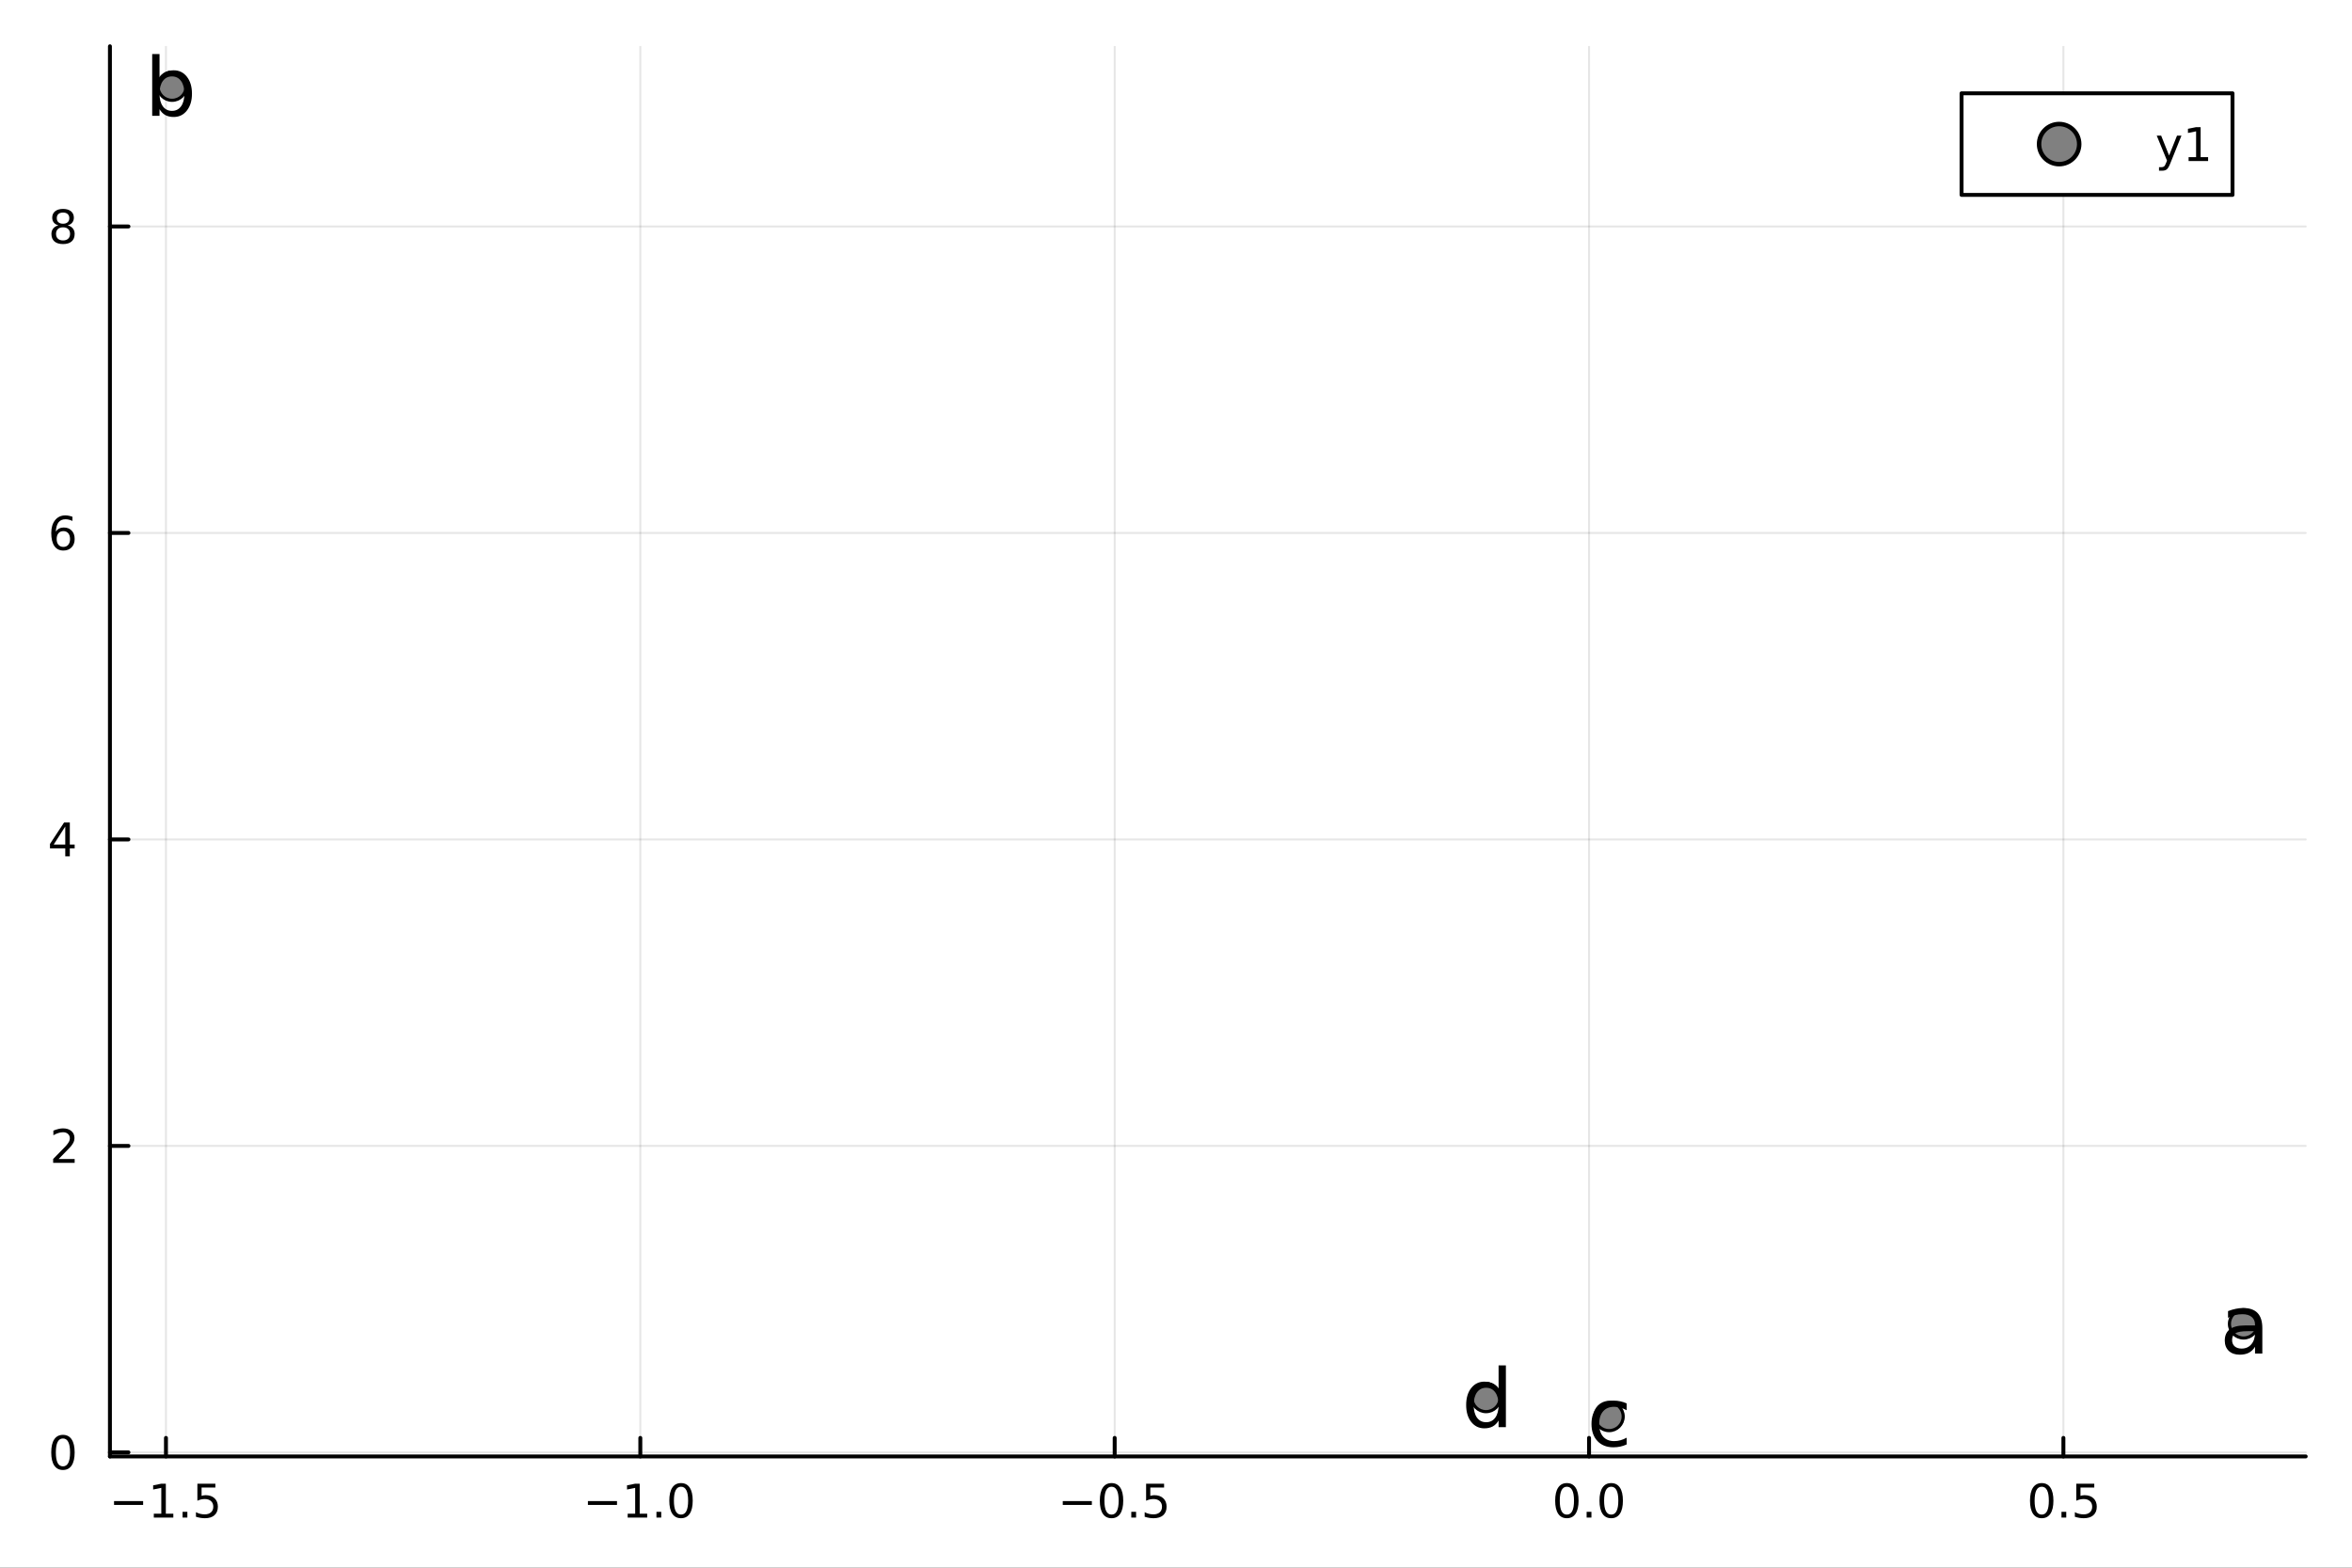 <?xml version="1.0" encoding="utf-8"?>
<svg xmlns="http://www.w3.org/2000/svg" xmlns:xlink="http://www.w3.org/1999/xlink" width="600" height="400" viewBox="0 0 2400 1600">
<rect x="0" y="0" width="2400" height="1600" fill="#333333" stroke="none"/>
<defs>
  <clipPath id="clip700">
    <rect x="0" y="0" width="2400" height="1600"/>
  </clipPath>
</defs>
<path clip-path="url(#clip700)" d="M0 1600 L2400 1600 L2400 0 L0 0  Z" fill="#ffffff" fill-rule="evenodd" fill-opacity="1"/>
<defs>
  <clipPath id="clip701">
    <rect x="480" y="0" width="1681" height="1600"/>
  </clipPath>
</defs>
<path clip-path="url(#clip700)" d="M112.177 1486.45 L2352.76 1486.45 L2352.76 47.244 L112.177 47.244  Z" fill="#ffffff" fill-rule="evenodd" fill-opacity="1"/>
<defs>
  <clipPath id="clip702">
    <rect x="112" y="47" width="2242" height="1440"/>
  </clipPath>
</defs>
<polyline clip-path="url(#clip702)" style="stroke:#000000; stroke-linecap:round; stroke-linejoin:round; stroke-width:2; stroke-opacity:0.1; fill:none" points="169.345,1486.45 169.345,47.244 "/>
<polyline clip-path="url(#clip702)" style="stroke:#000000; stroke-linecap:round; stroke-linejoin:round; stroke-width:2; stroke-opacity:0.1; fill:none" points="653.385,1486.45 653.385,47.244 "/>
<polyline clip-path="url(#clip702)" style="stroke:#000000; stroke-linecap:round; stroke-linejoin:round; stroke-width:2; stroke-opacity:0.1; fill:none" points="1137.43,1486.45 1137.43,47.244 "/>
<polyline clip-path="url(#clip702)" style="stroke:#000000; stroke-linecap:round; stroke-linejoin:round; stroke-width:2; stroke-opacity:0.1; fill:none" points="1621.47,1486.45 1621.47,47.244 "/>
<polyline clip-path="url(#clip702)" style="stroke:#000000; stroke-linecap:round; stroke-linejoin:round; stroke-width:2; stroke-opacity:0.1; fill:none" points="2105.51,1486.45 2105.51,47.244 "/>
<polyline clip-path="url(#clip702)" style="stroke:#000000; stroke-linecap:round; stroke-linejoin:round; stroke-width:2; stroke-opacity:0.1; fill:none" points="112.177,1482.33 2352.76,1482.33 "/>
<polyline clip-path="url(#clip702)" style="stroke:#000000; stroke-linecap:round; stroke-linejoin:round; stroke-width:2; stroke-opacity:0.1; fill:none" points="112.177,1169.53 2352.76,1169.53 "/>
<polyline clip-path="url(#clip702)" style="stroke:#000000; stroke-linecap:round; stroke-linejoin:round; stroke-width:2; stroke-opacity:0.1; fill:none" points="112.177,856.733 2352.76,856.733 "/>
<polyline clip-path="url(#clip702)" style="stroke:#000000; stroke-linecap:round; stroke-linejoin:round; stroke-width:2; stroke-opacity:0.1; fill:none" points="112.177,543.934 2352.76,543.934 "/>
<polyline clip-path="url(#clip702)" style="stroke:#000000; stroke-linecap:round; stroke-linejoin:round; stroke-width:2; stroke-opacity:0.1; fill:none" points="112.177,231.134 2352.76,231.134 "/>
<polyline clip-path="url(#clip700)" style="stroke:#000000; stroke-linecap:round; stroke-linejoin:round; stroke-width:4; stroke-opacity:1; fill:none" points="112.177,1486.45 2352.76,1486.45 "/>
<polyline clip-path="url(#clip700)" style="stroke:#000000; stroke-linecap:round; stroke-linejoin:round; stroke-width:4; stroke-opacity:1; fill:none" points="169.345,1486.45 169.345,1467.55 "/>
<polyline clip-path="url(#clip700)" style="stroke:#000000; stroke-linecap:round; stroke-linejoin:round; stroke-width:4; stroke-opacity:1; fill:none" points="653.385,1486.45 653.385,1467.55 "/>
<polyline clip-path="url(#clip700)" style="stroke:#000000; stroke-linecap:round; stroke-linejoin:round; stroke-width:4; stroke-opacity:1; fill:none" points="1137.43,1486.45 1137.43,1467.55 "/>
<polyline clip-path="url(#clip700)" style="stroke:#000000; stroke-linecap:round; stroke-linejoin:round; stroke-width:4; stroke-opacity:1; fill:none" points="1621.47,1486.45 1621.47,1467.55 "/>
<polyline clip-path="url(#clip700)" style="stroke:#000000; stroke-linecap:round; stroke-linejoin:round; stroke-width:4; stroke-opacity:1; fill:none" points="2105.51,1486.45 2105.51,1467.55 "/>
<path clip-path="url(#clip700)" d="M116.371 1532.02 L146.047 1532.02 L146.047 1535.95 L116.371 1535.95 L116.371 1532.02 Z" fill="#000000" fill-rule="nonzero" fill-opacity="1" /><path clip-path="url(#clip700)" d="M156.95 1544.91 L164.588 1544.91 L164.588 1518.55 L156.278 1520.21 L156.278 1515.95 L164.542 1514.29 L169.218 1514.29 L169.218 1544.91 L176.857 1544.91 L176.857 1548.85 L156.95 1548.85 L156.95 1544.91 Z" fill="#000000" fill-rule="nonzero" fill-opacity="1" /><path clip-path="url(#clip700)" d="M186.301 1542.97 L191.186 1542.97 L191.186 1548.85 L186.301 1548.85 L186.301 1542.97 Z" fill="#000000" fill-rule="nonzero" fill-opacity="1" /><path clip-path="url(#clip700)" d="M201.417 1514.29 L219.773 1514.29 L219.773 1518.22 L205.699 1518.22 L205.699 1526.7 Q206.718 1526.35 207.736 1526.19 Q208.755 1526 209.773 1526 Q215.56 1526 218.94 1529.17 Q222.32 1532.34 222.32 1537.76 Q222.32 1543.34 218.847 1546.44 Q215.375 1549.52 209.056 1549.52 Q206.88 1549.52 204.611 1549.15 Q202.366 1548.78 199.959 1548.04 L199.959 1543.34 Q202.042 1544.47 204.264 1545.03 Q206.486 1545.58 208.963 1545.58 Q212.968 1545.58 215.306 1543.48 Q217.644 1541.37 217.644 1537.76 Q217.644 1534.15 215.306 1532.04 Q212.968 1529.94 208.963 1529.94 Q207.088 1529.94 205.213 1530.35 Q203.361 1530.77 201.417 1531.65 L201.417 1514.29 Z" fill="#000000" fill-rule="nonzero" fill-opacity="1" /><path clip-path="url(#clip700)" d="M599.913 1532.02 L629.589 1532.02 L629.589 1535.95 L599.913 1535.95 L599.913 1532.02 Z" fill="#000000" fill-rule="nonzero" fill-opacity="1" /><path clip-path="url(#clip700)" d="M640.492 1544.91 L648.131 1544.91 L648.131 1518.55 L639.821 1520.21 L639.821 1515.95 L648.084 1514.29 L652.76 1514.29 L652.76 1544.91 L660.399 1544.91 L660.399 1548.85 L640.492 1548.85 L640.492 1544.91 Z" fill="#000000" fill-rule="nonzero" fill-opacity="1" /><path clip-path="url(#clip700)" d="M669.844 1542.97 L674.728 1542.97 L674.728 1548.85 L669.844 1548.85 L669.844 1542.97 Z" fill="#000000" fill-rule="nonzero" fill-opacity="1" /><path clip-path="url(#clip700)" d="M694.913 1517.37 Q691.302 1517.37 689.473 1520.93 Q687.668 1524.47 687.668 1531.6 Q687.668 1538.71 689.473 1542.27 Q691.302 1545.82 694.913 1545.82 Q698.547 1545.82 700.353 1542.27 Q702.181 1538.71 702.181 1531.6 Q702.181 1524.47 700.353 1520.93 Q698.547 1517.37 694.913 1517.37 M694.913 1513.66 Q700.723 1513.66 703.779 1518.27 Q706.857 1522.85 706.857 1531.6 Q706.857 1540.33 703.779 1544.94 Q700.723 1549.52 694.913 1549.52 Q689.103 1549.52 686.024 1544.94 Q682.969 1540.33 682.969 1531.6 Q682.969 1522.85 686.024 1518.27 Q689.103 1513.66 694.913 1513.66 Z" fill="#000000" fill-rule="nonzero" fill-opacity="1" /><path clip-path="url(#clip700)" d="M1084.45 1532.02 L1114.13 1532.02 L1114.13 1535.95 L1084.45 1535.95 L1084.45 1532.02 Z" fill="#000000" fill-rule="nonzero" fill-opacity="1" /><path clip-path="url(#clip700)" d="M1134.22 1517.37 Q1130.61 1517.37 1128.78 1520.93 Q1126.97 1524.47 1126.97 1531.6 Q1126.97 1538.71 1128.78 1542.27 Q1130.61 1545.82 1134.22 1545.82 Q1137.85 1545.82 1139.66 1542.27 Q1141.49 1538.71 1141.49 1531.6 Q1141.49 1524.47 1139.66 1520.93 Q1137.85 1517.37 1134.22 1517.37 M1134.22 1513.66 Q1140.03 1513.66 1143.09 1518.27 Q1146.16 1522.85 1146.16 1531.6 Q1146.16 1540.33 1143.09 1544.94 Q1140.03 1549.52 1134.22 1549.52 Q1128.41 1549.52 1125.33 1544.94 Q1122.28 1540.33 1122.28 1531.6 Q1122.28 1522.85 1125.33 1518.27 Q1128.41 1513.66 1134.22 1513.66 Z" fill="#000000" fill-rule="nonzero" fill-opacity="1" /><path clip-path="url(#clip700)" d="M1154.38 1542.97 L1159.27 1542.97 L1159.27 1548.85 L1154.38 1548.85 L1154.38 1542.97 Z" fill="#000000" fill-rule="nonzero" fill-opacity="1" /><path clip-path="url(#clip700)" d="M1169.5 1514.29 L1187.85 1514.29 L1187.85 1518.22 L1173.78 1518.22 L1173.78 1526.7 Q1174.8 1526.35 1175.82 1526.19 Q1176.83 1526 1177.85 1526 Q1183.64 1526 1187.02 1529.17 Q1190.4 1532.34 1190.4 1537.76 Q1190.4 1543.34 1186.93 1546.44 Q1183.46 1549.52 1177.14 1549.52 Q1174.96 1549.52 1172.69 1549.15 Q1170.45 1548.78 1168.04 1548.04 L1168.04 1543.34 Q1170.12 1544.47 1172.34 1545.03 Q1174.57 1545.58 1177.04 1545.58 Q1181.05 1545.58 1183.39 1543.48 Q1185.72 1541.37 1185.72 1537.76 Q1185.72 1534.15 1183.39 1532.04 Q1181.05 1529.94 1177.04 1529.94 Q1175.17 1529.94 1173.29 1530.35 Q1171.44 1530.77 1169.5 1531.65 L1169.5 1514.29 Z" fill="#000000" fill-rule="nonzero" fill-opacity="1" /><path clip-path="url(#clip700)" d="M1598.85 1517.37 Q1595.24 1517.37 1593.41 1520.93 Q1591.6 1524.47 1591.6 1531.6 Q1591.6 1538.71 1593.41 1542.27 Q1595.24 1545.82 1598.85 1545.82 Q1602.48 1545.82 1604.29 1542.27 Q1606.12 1538.71 1606.12 1531.6 Q1606.12 1524.47 1604.29 1520.93 Q1602.48 1517.37 1598.85 1517.37 M1598.85 1513.66 Q1604.66 1513.66 1607.72 1518.27 Q1610.79 1522.85 1610.79 1531.6 Q1610.79 1540.33 1607.72 1544.94 Q1604.66 1549.52 1598.85 1549.52 Q1593.04 1549.52 1589.96 1544.94 Q1586.91 1540.33 1586.91 1531.6 Q1586.91 1522.85 1589.96 1518.27 Q1593.04 1513.66 1598.85 1513.66 Z" fill="#000000" fill-rule="nonzero" fill-opacity="1" /><path clip-path="url(#clip700)" d="M1619.01 1542.97 L1623.9 1542.97 L1623.9 1548.85 L1619.01 1548.85 L1619.01 1542.97 Z" fill="#000000" fill-rule="nonzero" fill-opacity="1" /><path clip-path="url(#clip700)" d="M1644.08 1517.37 Q1640.47 1517.37 1638.64 1520.93 Q1636.84 1524.47 1636.84 1531.6 Q1636.84 1538.71 1638.64 1542.27 Q1640.47 1545.82 1644.08 1545.82 Q1647.72 1545.82 1649.52 1542.27 Q1651.35 1538.71 1651.35 1531.6 Q1651.35 1524.47 1649.52 1520.93 Q1647.72 1517.37 1644.08 1517.37 M1644.08 1513.66 Q1649.89 1513.66 1652.95 1518.27 Q1656.03 1522.85 1656.03 1531.6 Q1656.03 1540.33 1652.95 1544.94 Q1649.89 1549.52 1644.08 1549.52 Q1638.27 1549.52 1635.19 1544.94 Q1632.14 1540.33 1632.14 1531.6 Q1632.14 1522.85 1635.19 1518.27 Q1638.27 1513.66 1644.08 1513.66 Z" fill="#000000" fill-rule="nonzero" fill-opacity="1" /><path clip-path="url(#clip700)" d="M2083.39 1517.37 Q2079.78 1517.37 2077.95 1520.93 Q2076.14 1524.47 2076.14 1531.6 Q2076.14 1538.71 2077.95 1542.27 Q2079.78 1545.82 2083.39 1545.82 Q2087.02 1545.82 2088.83 1542.27 Q2090.66 1538.71 2090.66 1531.6 Q2090.66 1524.47 2088.83 1520.93 Q2087.02 1517.37 2083.39 1517.37 M2083.39 1513.66 Q2089.2 1513.66 2092.25 1518.27 Q2095.33 1522.85 2095.33 1531.6 Q2095.33 1540.33 2092.25 1544.94 Q2089.2 1549.52 2083.39 1549.52 Q2077.58 1549.52 2074.5 1544.94 Q2071.44 1540.33 2071.44 1531.6 Q2071.44 1522.85 2074.5 1518.27 Q2077.58 1513.66 2083.39 1513.66 Z" fill="#000000" fill-rule="nonzero" fill-opacity="1" /><path clip-path="url(#clip700)" d="M2103.55 1542.97 L2108.43 1542.97 L2108.43 1548.85 L2103.55 1548.85 L2103.55 1542.97 Z" fill="#000000" fill-rule="nonzero" fill-opacity="1" /><path clip-path="url(#clip700)" d="M2118.67 1514.29 L2137.02 1514.29 L2137.02 1518.22 L2122.95 1518.22 L2122.95 1526.7 Q2123.97 1526.35 2124.98 1526.19 Q2126 1526 2127.02 1526 Q2132.81 1526 2136.19 1529.17 Q2139.57 1532.34 2139.57 1537.76 Q2139.57 1543.34 2136.1 1546.44 Q2132.62 1549.52 2126.3 1549.52 Q2124.13 1549.52 2121.86 1549.15 Q2119.61 1548.78 2117.21 1548.04 L2117.21 1543.34 Q2119.29 1544.47 2121.51 1545.03 Q2123.73 1545.58 2126.21 1545.58 Q2130.22 1545.58 2132.55 1543.48 Q2134.89 1541.37 2134.89 1537.76 Q2134.89 1534.15 2132.55 1532.04 Q2130.22 1529.94 2126.21 1529.94 Q2124.34 1529.94 2122.46 1530.35 Q2120.61 1530.77 2118.67 1531.65 L2118.67 1514.29 Z" fill="#000000" fill-rule="nonzero" fill-opacity="1" /><polyline clip-path="url(#clip700)" style="stroke:#000000; stroke-linecap:round; stroke-linejoin:round; stroke-width:4; stroke-opacity:1; fill:none" points="112.177,1486.45 112.177,47.244 "/>
<polyline clip-path="url(#clip700)" style="stroke:#000000; stroke-linecap:round; stroke-linejoin:round; stroke-width:4; stroke-opacity:1; fill:none" points="112.177,1482.33 131.075,1482.33 "/>
<polyline clip-path="url(#clip700)" style="stroke:#000000; stroke-linecap:round; stroke-linejoin:round; stroke-width:4; stroke-opacity:1; fill:none" points="112.177,1169.53 131.075,1169.53 "/>
<polyline clip-path="url(#clip700)" style="stroke:#000000; stroke-linecap:round; stroke-linejoin:round; stroke-width:4; stroke-opacity:1; fill:none" points="112.177,856.733 131.075,856.733 "/>
<polyline clip-path="url(#clip700)" style="stroke:#000000; stroke-linecap:round; stroke-linejoin:round; stroke-width:4; stroke-opacity:1; fill:none" points="112.177,543.934 131.075,543.934 "/>
<polyline clip-path="url(#clip700)" style="stroke:#000000; stroke-linecap:round; stroke-linejoin:round; stroke-width:4; stroke-opacity:1; fill:none" points="112.177,231.134 131.075,231.134 "/>
<path clip-path="url(#clip700)" d="M64.233 1468.13 Q60.622 1468.13 58.793 1471.7 Q56.987 1475.24 56.987 1482.37 Q56.987 1489.47 58.793 1493.04 Q60.622 1496.58 64.233 1496.58 Q67.867 1496.58 69.673 1493.04 Q71.501 1489.47 71.501 1482.37 Q71.501 1475.24 69.673 1471.7 Q67.867 1468.13 64.233 1468.13 M64.233 1464.43 Q70.043 1464.43 73.099 1469.03 Q76.177 1473.62 76.177 1482.37 Q76.177 1491.09 73.099 1495.7 Q70.043 1500.28 64.233 1500.28 Q58.423 1500.28 55.344 1495.7 Q52.288 1491.09 52.288 1482.37 Q52.288 1473.62 55.344 1469.03 Q58.423 1464.43 64.233 1464.43 Z" fill="#000000" fill-rule="nonzero" fill-opacity="1" /><path clip-path="url(#clip700)" d="M59.858 1182.88 L76.177 1182.88 L76.177 1186.81 L54.233 1186.81 L54.233 1182.88 Q56.895 1180.12 61.478 1175.49 Q66.085 1170.84 67.265 1169.5 Q69.51 1166.97 70.39 1165.24 Q71.293 1163.48 71.293 1161.79 Q71.293 1159.04 69.349 1157.3 Q67.427 1155.56 64.325 1155.56 Q62.126 1155.56 59.673 1156.33 Q57.242 1157.09 54.464 1158.64 L54.464 1153.92 Q57.288 1152.79 59.742 1152.21 Q62.196 1151.63 64.233 1151.63 Q69.603 1151.63 72.798 1154.31 Q75.992 1157 75.992 1161.49 Q75.992 1163.62 75.182 1165.54 Q74.395 1167.44 72.288 1170.03 Q71.71 1170.7 68.608 1173.92 Q65.506 1177.11 59.858 1182.88 Z" fill="#000000" fill-rule="nonzero" fill-opacity="1" /><path clip-path="url(#clip700)" d="M66.594 843.527 L54.788 861.976 L66.594 861.976 L66.594 843.527 M65.367 839.453 L71.247 839.453 L71.247 861.976 L76.177 861.976 L76.177 865.865 L71.247 865.865 L71.247 874.013 L66.594 874.013 L66.594 865.865 L50.992 865.865 L50.992 861.351 L65.367 839.453 Z" fill="#000000" fill-rule="nonzero" fill-opacity="1" /><path clip-path="url(#clip700)" d="M64.65 542.07 Q61.501 542.07 59.65 544.223 Q57.821 546.376 57.821 550.126 Q57.821 553.853 59.65 556.029 Q61.501 558.181 64.65 558.181 Q67.798 558.181 69.626 556.029 Q71.478 553.853 71.478 550.126 Q71.478 546.376 69.626 544.223 Q67.798 542.07 64.65 542.07 M73.932 527.418 L73.932 531.677 Q72.173 530.844 70.367 530.404 Q68.585 529.964 66.825 529.964 Q62.196 529.964 59.742 533.089 Q57.312 536.214 56.964 542.533 Q58.33 540.519 60.39 539.455 Q62.45 538.367 64.927 538.367 Q70.135 538.367 73.145 541.538 Q76.177 544.686 76.177 550.126 Q76.177 555.45 73.029 558.668 Q69.881 561.885 64.65 561.885 Q58.654 561.885 55.483 557.302 Q52.312 552.695 52.312 543.969 Q52.312 535.774 56.2 530.913 Q60.089 526.029 66.64 526.029 Q68.399 526.029 70.182 526.376 Q71.987 526.723 73.932 527.418 Z" fill="#000000" fill-rule="nonzero" fill-opacity="1" /><path clip-path="url(#clip700)" d="M64.325 232.002 Q60.992 232.002 59.071 233.785 Q57.173 235.567 57.173 238.692 Q57.173 241.817 59.071 243.6 Q60.992 245.382 64.325 245.382 Q67.659 245.382 69.58 243.6 Q71.501 241.794 71.501 238.692 Q71.501 235.567 69.58 233.785 Q67.682 232.002 64.325 232.002 M59.65 230.012 Q56.64 229.271 54.95 227.211 Q53.284 225.151 53.284 222.188 Q53.284 218.044 56.224 215.637 Q59.187 213.229 64.325 213.229 Q69.487 213.229 72.427 215.637 Q75.367 218.044 75.367 222.188 Q75.367 225.151 73.677 227.211 Q72.01 229.271 69.024 230.012 Q72.404 230.799 74.279 233.09 Q76.177 235.382 76.177 238.692 Q76.177 243.715 73.099 246.4 Q70.043 249.086 64.325 249.086 Q58.608 249.086 55.529 246.4 Q52.474 243.715 52.474 238.692 Q52.474 235.382 54.372 233.09 Q56.27 230.799 59.65 230.012 M57.937 222.627 Q57.937 225.313 59.603 226.817 Q61.293 228.322 64.325 228.322 Q67.335 228.322 69.024 226.817 Q70.737 225.313 70.737 222.627 Q70.737 219.942 69.024 218.438 Q67.335 216.933 64.325 216.933 Q61.293 216.933 59.603 218.438 Q57.937 219.942 57.937 222.627 Z" fill="#000000" fill-rule="nonzero" fill-opacity="1" /><circle clip-path="url(#clip702)" cx="2289.34" cy="1351.19" r="14.4" fill="#808080" fill-rule="evenodd" fill-opacity="1" stroke="#000000" stroke-opacity="1" stroke-width="3.2"/>
<circle clip-path="url(#clip702)" cx="175.59" cy="87.976" r="14.4" fill="#808080" fill-rule="evenodd" fill-opacity="1" stroke="#000000" stroke-opacity="1" stroke-width="3.2"/>
<circle clip-path="url(#clip702)" cx="1641.92" cy="1445.72" r="14.4" fill="#808080" fill-rule="evenodd" fill-opacity="1" stroke="#000000" stroke-opacity="1" stroke-width="3.2"/>
<circle clip-path="url(#clip702)" cx="1516.35" cy="1426.35" r="14.4" fill="#808080" fill-rule="evenodd" fill-opacity="1" stroke="#000000" stroke-opacity="1" stroke-width="3.2"/>
<path clip-path="url(#clip700)" d="M2293.64 1358.62 Q2284.6 1358.62 2281.12 1360.69 Q2277.64 1362.76 2277.64 1367.74 Q2277.64 1371.71 2280.23 1374.06 Q2282.86 1376.37 2287.36 1376.37 Q2293.56 1376.37 2297.28 1371.99 Q2301.05 1367.58 2301.05 1360.29 L2301.05 1358.62 L2293.64 1358.62 M2308.5 1355.55 L2308.5 1381.43 L2301.05 1381.43 L2301.05 1374.54 Q2298.5 1378.68 2294.69 1380.66 Q2290.88 1382.61 2285.37 1382.61 Q2278.41 1382.61 2274.27 1378.72 Q2270.18 1374.79 2270.18 1368.23 Q2270.18 1360.57 2275.29 1356.68 Q2280.43 1352.79 2290.6 1352.79 L2301.05 1352.79 L2301.05 1352.06 Q2301.05 1346.92 2297.65 1344.12 Q2294.29 1341.29 2288.17 1341.29 Q2284.28 1341.29 2280.59 1342.22 Q2276.91 1343.15 2273.5 1345.01 L2273.5 1338.13 Q2277.6 1336.55 2281.44 1335.78 Q2285.29 1334.97 2288.94 1334.97 Q2298.78 1334.97 2303.64 1340.07 Q2308.5 1345.18 2308.5 1355.55 Z" fill="#000000" fill-rule="nonzero" fill-opacity="1" /><path clip-path="url(#clip700)" d="M188.148 95.572 Q188.148 87.348 184.745 82.69 Q181.383 77.991 175.468 77.991 Q169.554 77.991 166.151 82.69 Q162.789 87.348 162.789 95.572 Q162.789 103.795 166.151 108.494 Q169.554 113.153 175.468 113.153 Q181.383 113.153 184.745 108.494 Q188.148 103.795 188.148 95.572 M162.789 79.733 Q165.138 75.682 168.703 73.737 Q172.309 71.752 177.291 71.752 Q185.555 71.752 190.7 78.315 Q195.885 84.877 195.885 95.572 Q195.885 106.266 190.7 112.829 Q185.555 119.391 177.291 119.391 Q172.309 119.391 168.703 117.447 Q165.138 115.462 162.789 111.411 L162.789 118.216 L155.295 118.216 L155.295 55.184 L162.789 55.184 L162.789 79.733 Z" fill="#000000" fill-rule="nonzero" fill-opacity="1" /><path clip-path="url(#clip700)" d="M1659.86 1432.33 L1659.86 1439.3 Q1656.7 1437.55 1653.5 1436.7 Q1650.34 1435.81 1647.1 1435.81 Q1639.85 1435.81 1635.84 1440.43 Q1631.83 1445.01 1631.83 1453.31 Q1631.83 1461.62 1635.84 1466.23 Q1639.85 1470.81 1647.1 1470.81 Q1650.34 1470.81 1653.5 1469.96 Q1656.7 1469.07 1659.86 1467.33 L1659.86 1474.21 Q1656.74 1475.67 1653.38 1476.4 Q1650.06 1477.13 1646.29 1477.13 Q1636.04 1477.13 1630.01 1470.69 Q1623.97 1464.25 1623.97 1453.31 Q1623.97 1442.21 1630.05 1435.85 Q1636.16 1429.49 1646.78 1429.49 Q1650.22 1429.49 1653.5 1430.22 Q1656.78 1430.91 1659.86 1432.33 Z" fill="#000000" fill-rule="nonzero" fill-opacity="1" /><path clip-path="url(#clip700)" d="M1529.17 1418.11 L1529.17 1393.56 L1536.62 1393.56 L1536.62 1456.59 L1529.17 1456.59 L1529.17 1449.79 Q1526.82 1453.84 1523.22 1455.82 Q1519.65 1457.77 1514.63 1457.77 Q1506.41 1457.77 1501.22 1451.21 Q1496.08 1444.64 1496.08 1433.95 Q1496.08 1423.25 1501.22 1416.69 Q1506.41 1410.13 1514.63 1410.13 Q1519.65 1410.13 1523.22 1412.11 Q1526.82 1414.06 1529.17 1418.11 M1503.77 1433.95 Q1503.77 1442.17 1507.13 1446.87 Q1510.54 1451.53 1516.45 1451.53 Q1522.37 1451.53 1525.77 1446.87 Q1529.17 1442.17 1529.17 1433.95 Q1529.17 1425.72 1525.77 1421.07 Q1522.37 1416.37 1516.45 1416.37 Q1510.54 1416.37 1507.13 1421.07 Q1503.77 1425.72 1503.77 1433.95 Z" fill="#000000" fill-rule="nonzero" fill-opacity="1" /><path clip-path="url(#clip700)" d="M2001.58 198.898 L2278.07 198.898 L2278.07 95.218 L2001.58 95.218  Z" fill="#ffffff" fill-rule="evenodd" fill-opacity="1"/>
<polyline clip-path="url(#clip700)" style="stroke:#000000; stroke-linecap:round; stroke-linejoin:round; stroke-width:4; stroke-opacity:1; fill:none" points="2001.58,198.898 2278.07,198.898 2278.07,95.218 2001.58,95.218 2001.58,198.898 "/>
<circle clip-path="url(#clip700)" cx="2101.16" cy="147.058" r="20.48" fill="#808080" fill-rule="evenodd" fill-opacity="1" stroke="#000000" stroke-opacity="1" stroke-width="4.551"/>
<path clip-path="url(#clip700)" d="M2214.59 166.745 Q2212.78 171.375 2211.07 172.787 Q2209.36 174.199 2206.49 174.199 L2203.08 174.199 L2203.08 170.634 L2205.58 170.634 Q2207.34 170.634 2208.31 169.8 Q2209.29 168.967 2210.47 165.865 L2211.23 163.921 L2200.74 138.412 L2205.26 138.412 L2213.36 158.689 L2221.46 138.412 L2225.98 138.412 L2214.59 166.745 Z" fill="#000000" fill-rule="nonzero" fill-opacity="1" /><path clip-path="url(#clip700)" d="M2233.27 160.402 L2240.91 160.402 L2240.91 134.037 L2232.6 135.703 L2232.6 131.444 L2240.86 129.778 L2245.54 129.778 L2245.54 160.402 L2253.17 160.402 L2253.17 164.338 L2233.27 164.338 L2233.27 160.402 Z" fill="#000000" fill-rule="nonzero" fill-opacity="1" /></svg>
